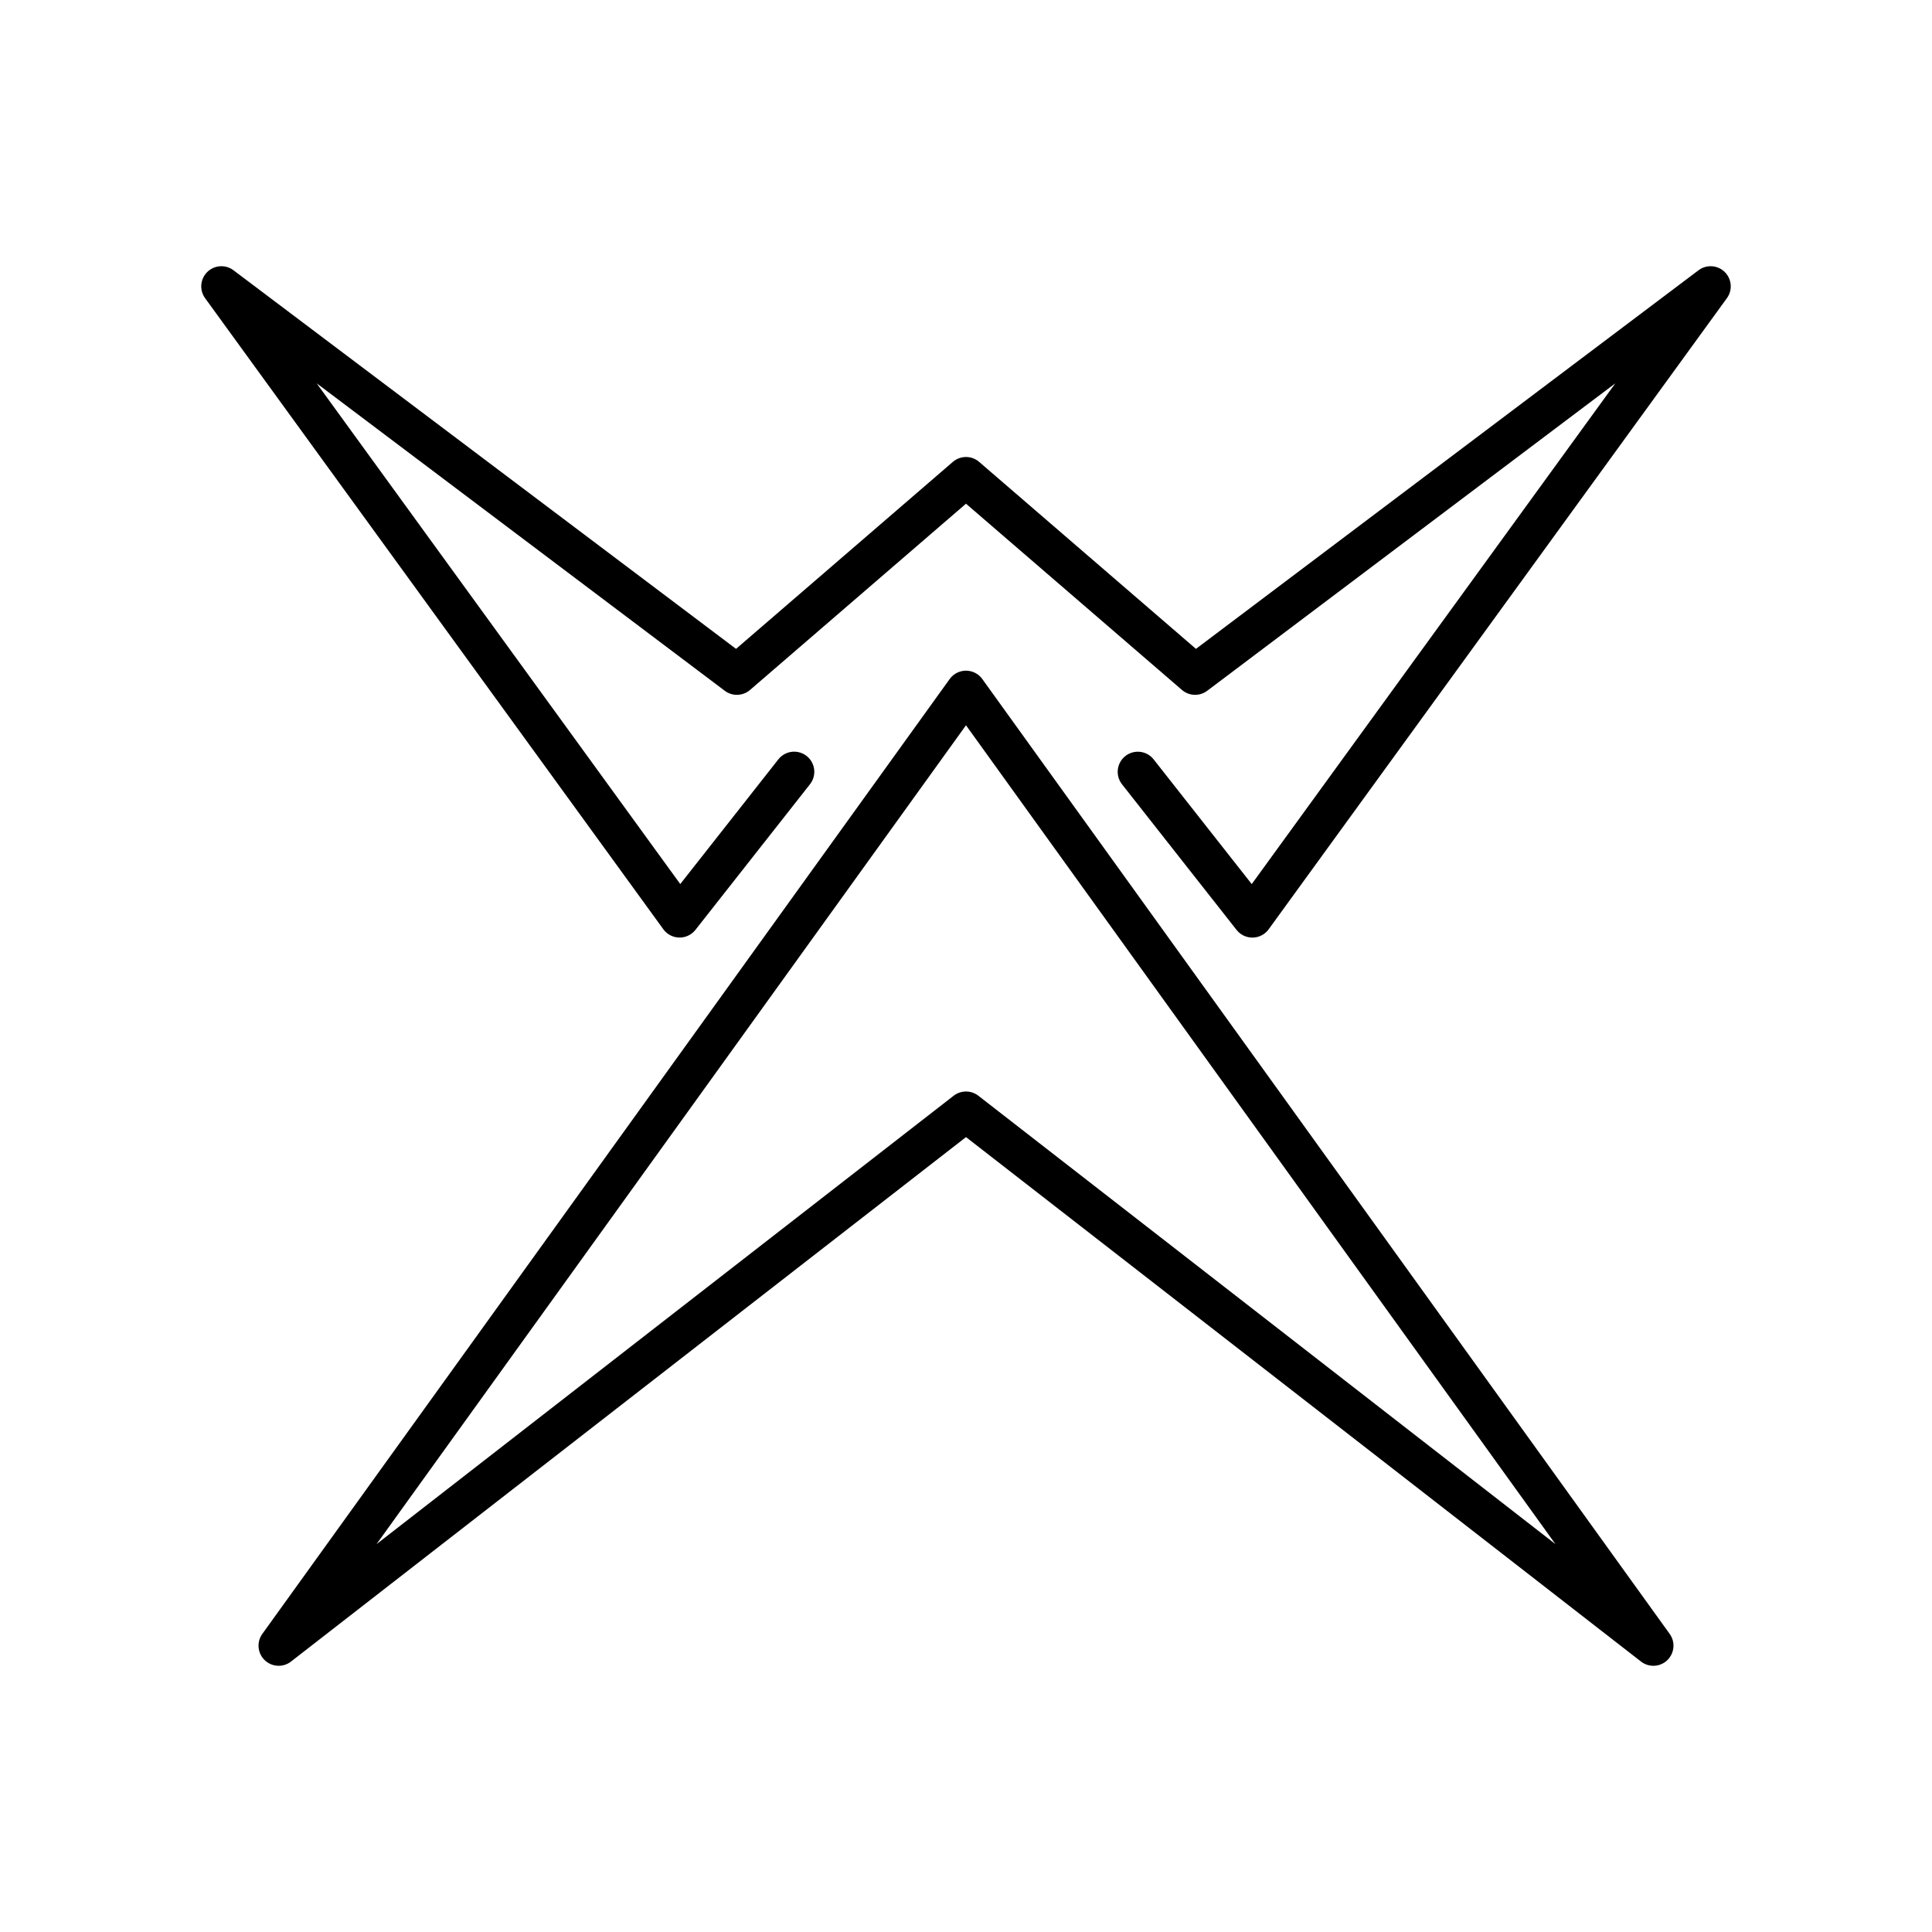 <?xml version="1.0" encoding="UTF-8"?><svg id="b" xmlns="http://www.w3.org/2000/svg" viewBox="0 0 48 48"><defs><style>.e{fill:none;stroke:#000;stroke-linecap:round;stroke-linejoin:round;}</style></defs><path id="c" class="e" d="M24,17.163L6.923,40.886l17.077-13.268,17.077,13.268-17.077-23.722Z"/><path id="d" class="e" d="M19.731,19.175l-2.846,3.618L5.5,7.114l12.808,9.649,5.692-4.909,5.692,4.909,12.808-9.649-11.385,15.68-2.846-3.618"/></svg>